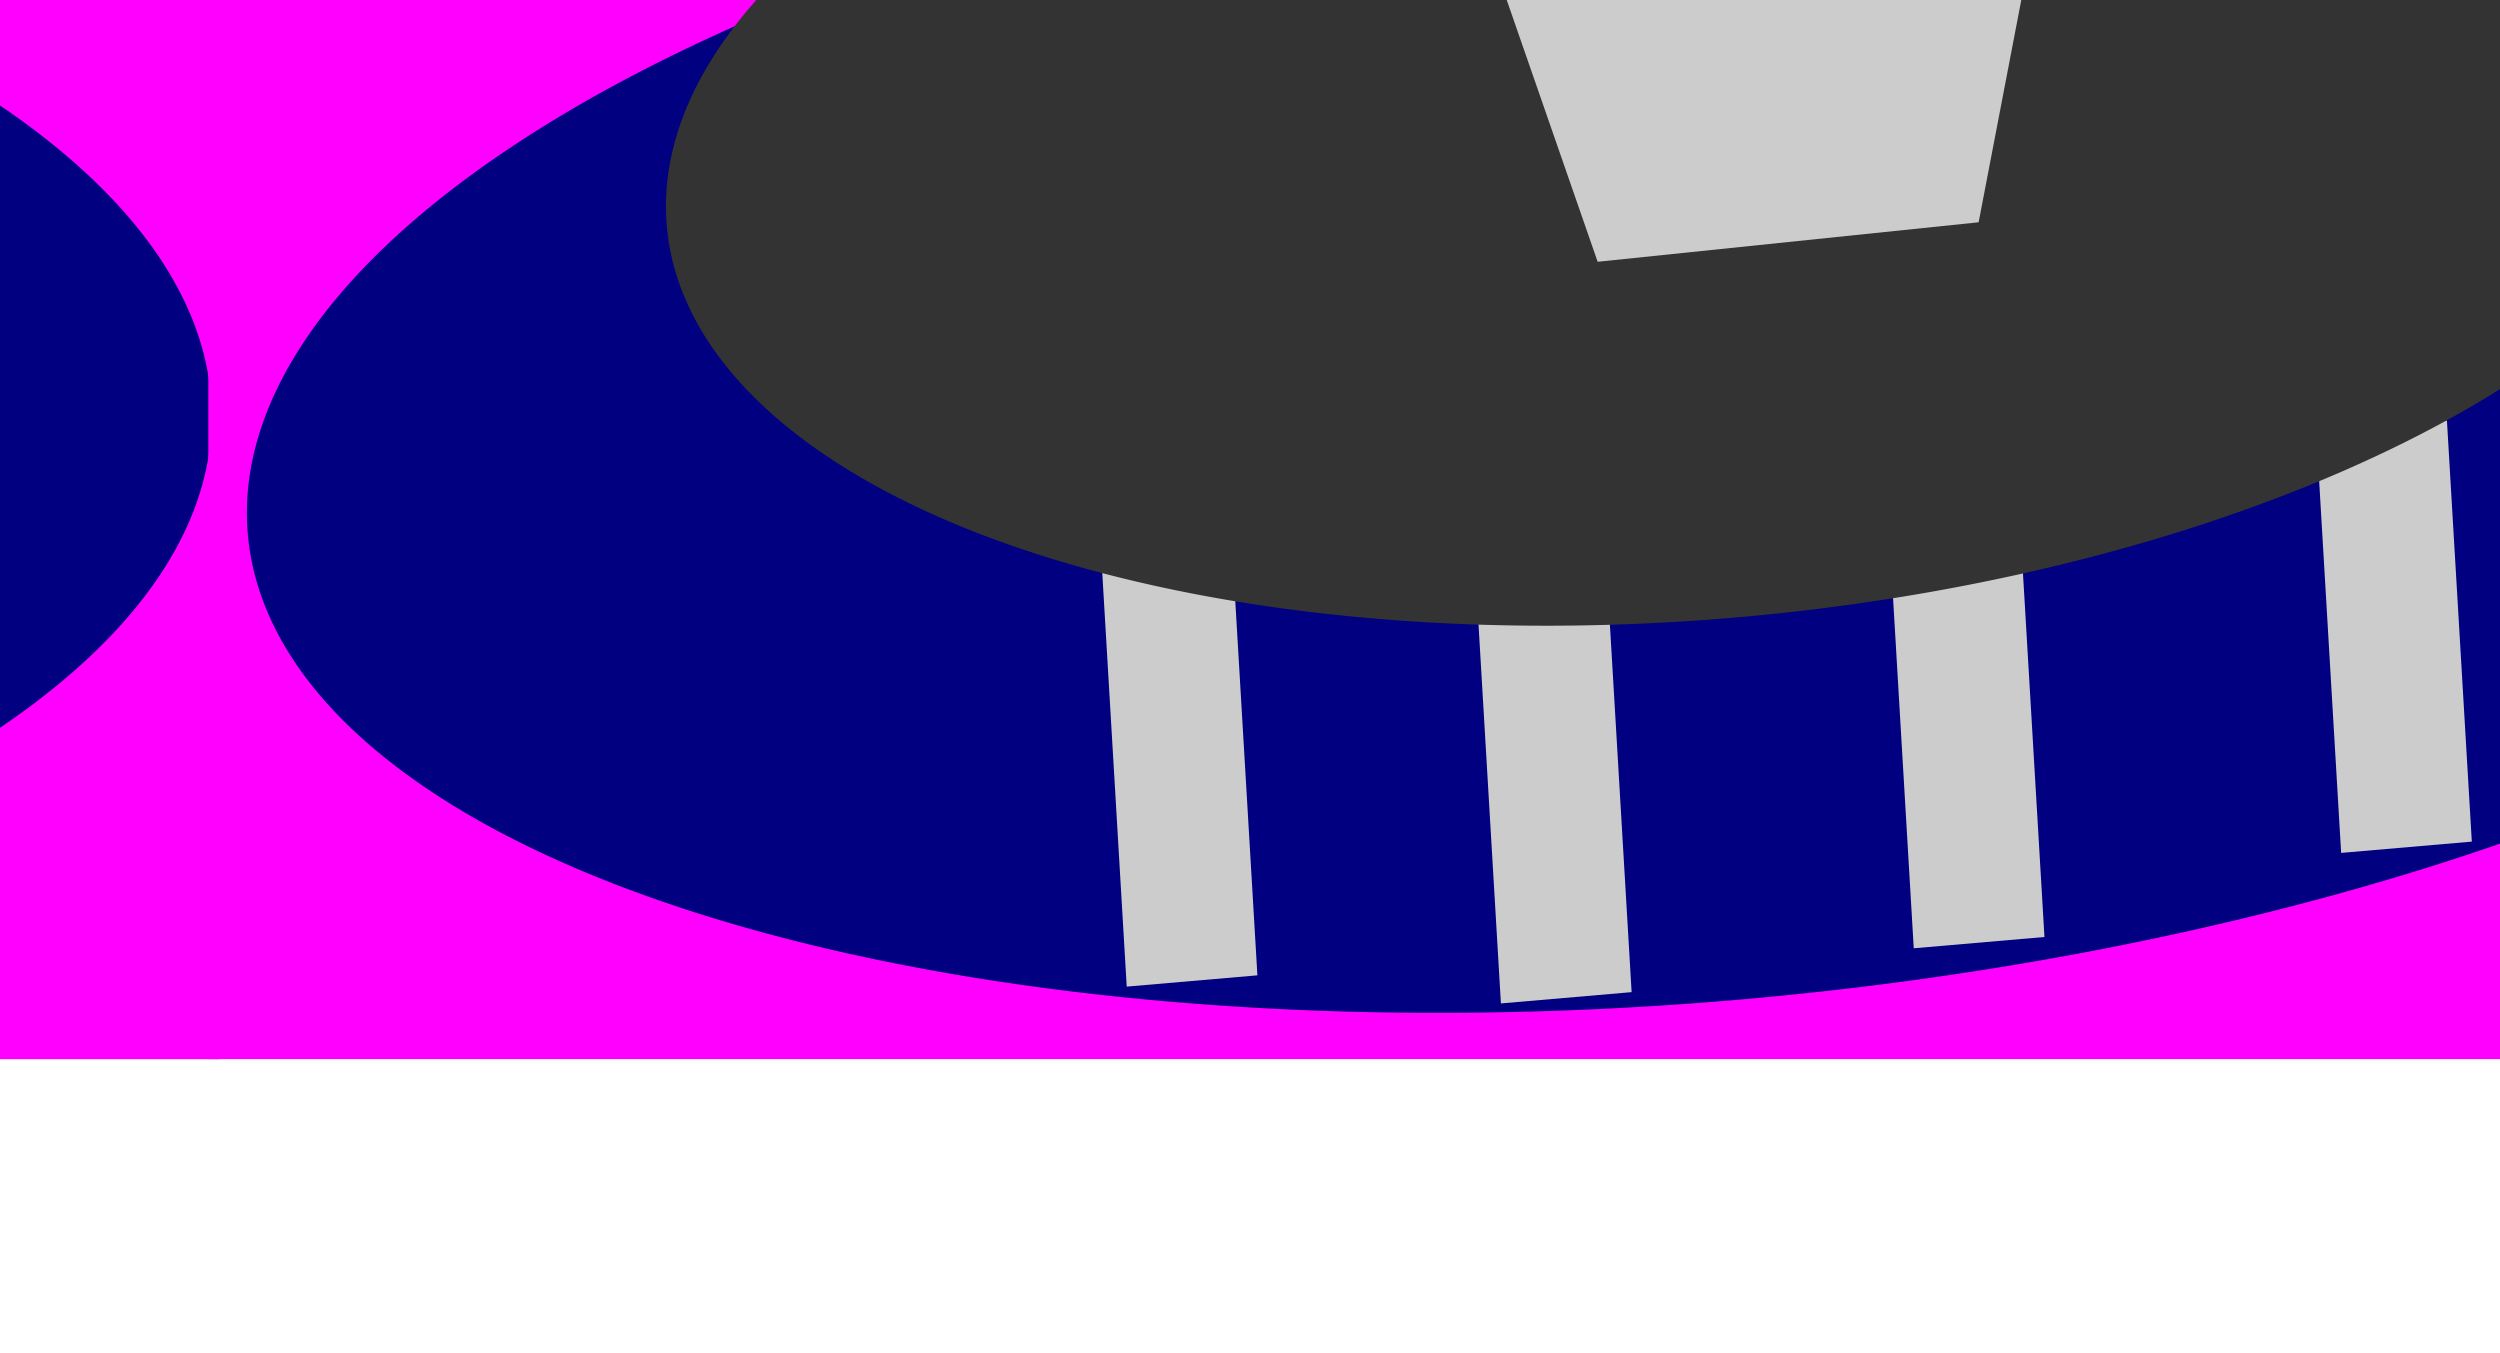 <?xml version="1.0" encoding="UTF-8" standalone="no"?>
<!-- Created with Inkscape (http://www.inkscape.org/) -->

<svg
   xmlns:dc="http://purl.org/dc/elements/1.1/"
   xmlns:cc="http://creativecommons.org/ns#"
   xmlns:rdf="http://www.w3.org/1999/02/22-rdf-syntax-ns#"
   xmlns:svg="http://www.w3.org/2000/svg"
   xmlns="http://www.w3.org/2000/svg"
   xmlns:sodipodi="http://sodipodi.sourceforge.net/DTD/sodipodi-0.dtd"
   xmlns:inkscape="http://www.inkscape.org/namespaces/inkscape"
   id="svg2"
   version="1.1"
   inkscape:version="0.48.3.1 r9886"
   width="85"
   height="46"
   sodipodi:docname="alien_sp.png"
   inkscape:export-filename="/home/sid/Dropbox/allshare/course/870/projects/final/explosion/tracker/images/alien_sp1.png"
   inkscape:export-xdpi="89.999992"
   inkscape:export-ydpi="89.999992">
  <defs
     id="defs6" />
  <sodipodi:namedview
     pagecolor="#ffffff"
     bordercolor="#666666"
     borderopacity="1"
     objecttolerance="10"
     gridtolerance="10"
     guidetolerance="10"
     inkscape:pageopacity="0"
     inkscape:pageshadow="2"
     inkscape:window-width="1315"
     inkscape:window-height="744"
     id="namedview4"
     showgrid="false"
     inkscape:zoom="3.4352941"
     inkscape:cx="74.618208"
     inkscape:cy="13.294126"
     inkscape:window-x="51"
     inkscape:window-y="24"
     inkscape:window-maximized="1"
     inkscape:current-layer="svg2" />
  <rect
     style="fill:#ff00ff;fill-opacity:1;stroke:none"
     id="rect2987"
     width="99.861"
     height="53.899"
     x="-92.413"
     y="-17.887" />
  <path
     sodipodi:type="arc"
     style="fill:#000080;fill-opacity:1;stroke:none"
     id="path2989"
     sodipodi:cx="24.452055"
     sodipodi:cy="30.571918"
     sodipodi:rx="22.705479"
     sodipodi:ry="8.1506853"
     d="m 47.158,30.572 a 22.705,8.151 0 1 1 -45.411,0 22.705,8.151 0 1 1 45.411,0 z"
     transform="matrix(2.187,0,0,2.503,-95.936,-62.356)" />
  <rect
     style="fill:#ff00ff;fill-opacity:1;stroke:none"
     id="rect2987-4"
     width="100.987"
     height="53.899"
     x="-108.07"
     y="-17.889"
     transform="scale(-1,1)" />
  <path
     sodipodi:type="arc"
     style="fill:#000080;fill-opacity:1;stroke:none"
     id="path2989-8"
     sodipodi:cx="24.452055"
     sodipodi:cy="30.571918"
     sodipodi:rx="22.705479"
     sodipodi:ry="8.1506853"
     d="m 47.158,30.572 a 22.705,8.151 0 1 1 -45.411,0 22.705,8.151 0 1 1 45.411,0 z"
     transform="matrix(-2.181,0.189,0.146,2.497,106.797,-67.324)" />
  <rect
     style="fill:#cccccc;fill-opacity:1;stroke:none"
     id="rect3054"
     width="4.456"
     height="24.183"
     x="-72.383"
     y="6.814" />
  <rect
     style="fill:#cccccc;fill-opacity:1;stroke:none"
     id="rect3056"
     width="4.456"
     height="14.358"
     x="-58.059"
     y="18.905" />
  <rect
     style="fill:#cccccc;fill-opacity:1;stroke:none"
     id="rect3058"
     width="4.457"
     height="13.603"
     x="-44.927"
     y="21.173" />
  <rect
     style="fill:#cccccc;fill-opacity:1;stroke:none"
     id="rect3060"
     width="4.457"
     height="19.648"
     x="-28.139"
     y="14.371" />
  <rect
     style="fill:#cccccc;fill-opacity:1;stroke:none"
     id="rect3064"
     width="4.456"
     height="19.648"
     x="-15.089"
     y="11.348" />
  <rect
     style="fill:#cccccc;fill-opacity:1;stroke:none"
     id="rect3056-5"
     width="4.461"
     height="14.347"
     x="-82.261"
     y="21.414"
     transform="matrix(-0.996,0.086,0.059,0.998,0,0)" />
  <rect
     style="fill:#cccccc;fill-opacity:1;stroke:none"
     id="rect3058-1"
     width="4.462"
     height="13.592"
     x="-67.555"
     y="24.151"
     transform="matrix(-0.996,0.086,0.059,0.998,0,0)" />
  <rect
     style="fill:#cccccc;fill-opacity:1;stroke:none"
     id="rect3060-4"
     width="4.462"
     height="19.632"
     x="-53.423"
     y="18.772"
     transform="matrix(-0.996,0.086,0.059,0.998,0,0)" />
  <rect
     style="fill:#cccccc;fill-opacity:1;stroke:none"
     id="rect3064-5"
     width="4.461"
     height="19.632"
     x="-40.747"
     y="17.107"
     transform="matrix(-0.996,0.086,0.059,0.998,0,0)" />
  <path
     sodipodi:type="arc"
     style="fill:#333333;fill-opacity:1;stroke:none"
     id="path2989-6"
     sodipodi:cx="24.452055"
     sodipodi:cy="30.571918"
     sodipodi:rx="22.705479"
     sodipodi:ry="8.1506853"
     d="m 47.158,30.572 a 22.705,8.151 0 1 1 -45.411,0 22.705,8.151 0 1 1 45.411,0 z"
     transform="matrix(1.563,0,0,2.04,-81.819,-58.397)" />
  <path
     sodipodi:type="arc"
     style="fill:#333333;fill-opacity:1;stroke:none"
     id="path2989-6-1"
     sodipodi:cx="24.452055"
     sodipodi:cy="30.571918"
     sodipodi:rx="22.705479"
     sodipodi:ry="8.1506853"
     d="m 47.158,30.572 a 22.705,8.151 0 1 1 -45.411,0 22.705,8.151 0 1 1 45.411,0 z"
     transform="matrix(-1.559,0.135,0.119,2.035,92.537,-61.109)" />
  <path
     sodipodi:type="star"
     style="fill:#cccccc;fill-opacity:1;stroke:none"
     id="path3153"
     sodipodi:sides="5"
     sodipodi:cx="30.273973"
     sodipodi:cy="13.106164"
     sodipodi:r1="8.2744999"
     sodipodi:r2="6.694211"
     sodipodi:arg1="0.88506682"
     sodipodi:arg2="1.5133853"
     inkscape:flatsided="true"
     inkscape:rounded="0"
     inkscape:randomized="0"
     d="m 35.514,19.51 -9.711,0.558 -3.532,-9.063 7.528,-6.16 8.185,5.257 z"
     inkscape:transform-center-x="0.048178578"
     inkscape:transform-center-y="-1.2269422"
     transform="matrix(1.335,0.07,-0.058,1.622,-83.077,-26.16)" />
  <path
     sodipodi:type="star"
     style="fill:#cccccc;fill-opacity:1;stroke:none"
     id="path3153-4"
     sodipodi:sides="5"
     sodipodi:cx="30.273973"
     sodipodi:cy="13.106164"
     sodipodi:r1="8.2744999"
     sodipodi:r2="6.694211"
     sodipodi:arg1="0.88506682"
     sodipodi:arg2="1.5133853"
     inkscape:flatsided="true"
     inkscape:rounded="0"
     inkscape:randomized="0"
     d="m 35.514,19.51 -9.711,0.558 -3.532,-9.063 7.528,-6.16 8.185,5.257 z"
     inkscape:transform-center-x="0.29077163"
     inkscape:transform-center-y="-0.94218686"
     transform="matrix(1.336,-0.045,0.037,1.623,19.105,-22.509)" />
  <rect
     style="fill:#ff00ff;fill-opacity:1;stroke:none"
     id="rect2987-1"
     width="99.861"
     height="53.899"
     x="108.005"
     y="-17.788" />
  <path
     sodipodi:type="arc"
     style="fill:#000080;fill-opacity:1;stroke:none"
     id="path2989-4"
     sodipodi:cx="24.452055"
     sodipodi:cy="30.571918"
     sodipodi:rx="22.705479"
     sodipodi:ry="8.1506853"
     d="m 47.158,30.572 a 22.705,8.151 0 1 1 -45.411,0 22.705,8.151 0 1 1 45.411,0 z"
     transform="matrix(2.182,0.181,-0.14,2.498,108.62,-66.506)" />
  <rect
     style="fill:#cccccc;fill-opacity:1;stroke:none"
     id="rect3054-6"
     width="4.461"
     height="24.164"
     x="128.338"
     y="-6.153"
     transform="matrix(0.997,0.083,-0.056,0.998,0,0)" />
  <rect
     style="fill:#cccccc;fill-opacity:1;stroke:none"
     id="rect3056-0"
     width="4.461"
     height="14.348"
     x="142.678"
     y="5.929"
     transform="matrix(0.997,0.083,-0.056,0.998,0,0)" />
  <rect
     style="fill:#cccccc;fill-opacity:1;stroke:none"
     id="rect3058-0"
     width="4.462"
     height="13.593"
     x="155.825"
     y="8.195"
     transform="matrix(0.997,0.083,-0.056,0.998,0,0)" />
  <rect
     style="fill:#cccccc;fill-opacity:1;stroke:none"
     id="rect3060-3"
     width="4.462"
     height="19.634"
     x="172.63"
     y="1.399"
     transform="matrix(0.997,0.083,-0.056,0.998,0,0)" />
  <rect
     style="fill:#cccccc;fill-opacity:1;stroke:none"
     id="rect3064-3"
     width="4.461"
     height="19.634"
     x="185.695"
     y="-1.622"
     transform="matrix(0.997,0.083,-0.056,0.998,0,0)" />
  <path
     sodipodi:type="arc"
     style="fill:#333333;fill-opacity:1;stroke:none"
     id="path2989-6-9"
     sodipodi:cx="24.452055"
     sodipodi:cy="30.571918"
     sodipodi:rx="22.705479"
     sodipodi:ry="8.1506853"
     d="m 47.158,30.572 a 22.705,8.151 0 1 1 -45.411,0 22.705,8.151 0 1 1 45.411,0 z"
     transform="matrix(1.559,0.129,-0.114,2.035,122.483,-61.389)" />
  <path
     sodipodi:type="star"
     style="fill:#cccccc;fill-opacity:1;stroke:none"
     id="path3153-5"
     sodipodi:sides="5"
     sodipodi:cx="30.273973"
     sodipodi:cy="13.106164"
     sodipodi:r1="8.2744999"
     sodipodi:r2="6.694211"
     sodipodi:arg1="0.88506682"
     sodipodi:arg2="1.5133853"
     inkscape:flatsided="true"
     inkscape:rounded="0"
     inkscape:randomized="0"
     d="m 35.514,19.51 -9.711,0.558 -3.532,-9.063 7.528,-6.16 8.185,5.257 z"
     inkscape:transform-center-x="-0.18440804"
     inkscape:transform-center-y="-1.0678331"
     transform="matrix(1.328,0.18,-0.149,1.613,119.422,-29.331)" />
  <rect
     style="fill:#ff00ff;fill-opacity:1;stroke:none"
     id="rect2987-5"
     width="99.861"
     height="53.899"
     x="207.726"
     y="-17.788" />
  <path
     sodipodi:type="arc"
     style="fill:#000080;fill-opacity:1;stroke:none"
     id="path2989-47"
     sodipodi:cx="24.452055"
     sodipodi:cy="30.571918"
     sodipodi:rx="22.705479"
     sodipodi:ry="8.1506853"
     d="m 47.158,30.572 a 22.705,8.151 0 1 1 -45.411,0 22.705,8.151 0 1 1 45.411,0 z"
     transform="matrix(2.187,0,0,2.503,204.202,-62.257)" />
  <rect
     style="fill:#cccccc;fill-opacity:1;stroke:none"
     id="rect3054-8"
     width="4.456"
     height="24.183"
     x="227.756"
     y="6.914" />
  <rect
     style="fill:#cccccc;fill-opacity:1;stroke:none"
     id="rect3056-2"
     width="4.456"
     height="14.358"
     x="242.079"
     y="19.005" />
  <rect
     style="fill:#cccccc;fill-opacity:1;stroke:none"
     id="rect3058-7"
     width="4.457"
     height="13.603"
     x="255.212"
     y="21.272" />
  <rect
     style="fill:#cccccc;fill-opacity:1;stroke:none"
     id="rect3060-6"
     width="4.457"
     height="19.648"
     x="271.999"
     y="14.471" />
  <rect
     style="fill:#cccccc;fill-opacity:1;stroke:none"
     id="rect3064-36"
     width="4.456"
     height="19.648"
     x="285.05"
     y="11.448" />
  <path
     sodipodi:type="arc"
     style="fill:#333333;fill-opacity:1;stroke:none"
     id="path2989-6-15"
     sodipodi:cx="24.452055"
     sodipodi:cy="30.571918"
     sodipodi:rx="22.705479"
     sodipodi:ry="8.1506853"
     d="m 47.158,30.572 a 22.705,8.151 0 1 1 -45.411,0 22.705,8.151 0 1 1 45.411,0 z"
     transform="matrix(1.563,0,0,2.04,218.32,-58.297)" />
  <path
     sodipodi:type="star"
     style="fill:#cccccc;fill-opacity:1;stroke:none"
     id="path3153-57"
     sodipodi:sides="5"
     sodipodi:cx="30.273973"
     sodipodi:cy="13.106164"
     sodipodi:r1="8.2744999"
     sodipodi:r2="6.694211"
     sodipodi:arg1="0.88506682"
     sodipodi:arg2="1.5133853"
     inkscape:flatsided="true"
     inkscape:rounded="0"
     inkscape:randomized="0"
     d="m 35.514,19.51 -9.711,0.558 -3.532,-9.063 7.528,-6.16 8.185,5.257 z"
     inkscape:transform-center-x="0.048187301"
     inkscape:transform-center-y="-1.226943"
     transform="matrix(1.335,0.07,-0.058,1.622,217.061,-26.061)" />
</svg>
